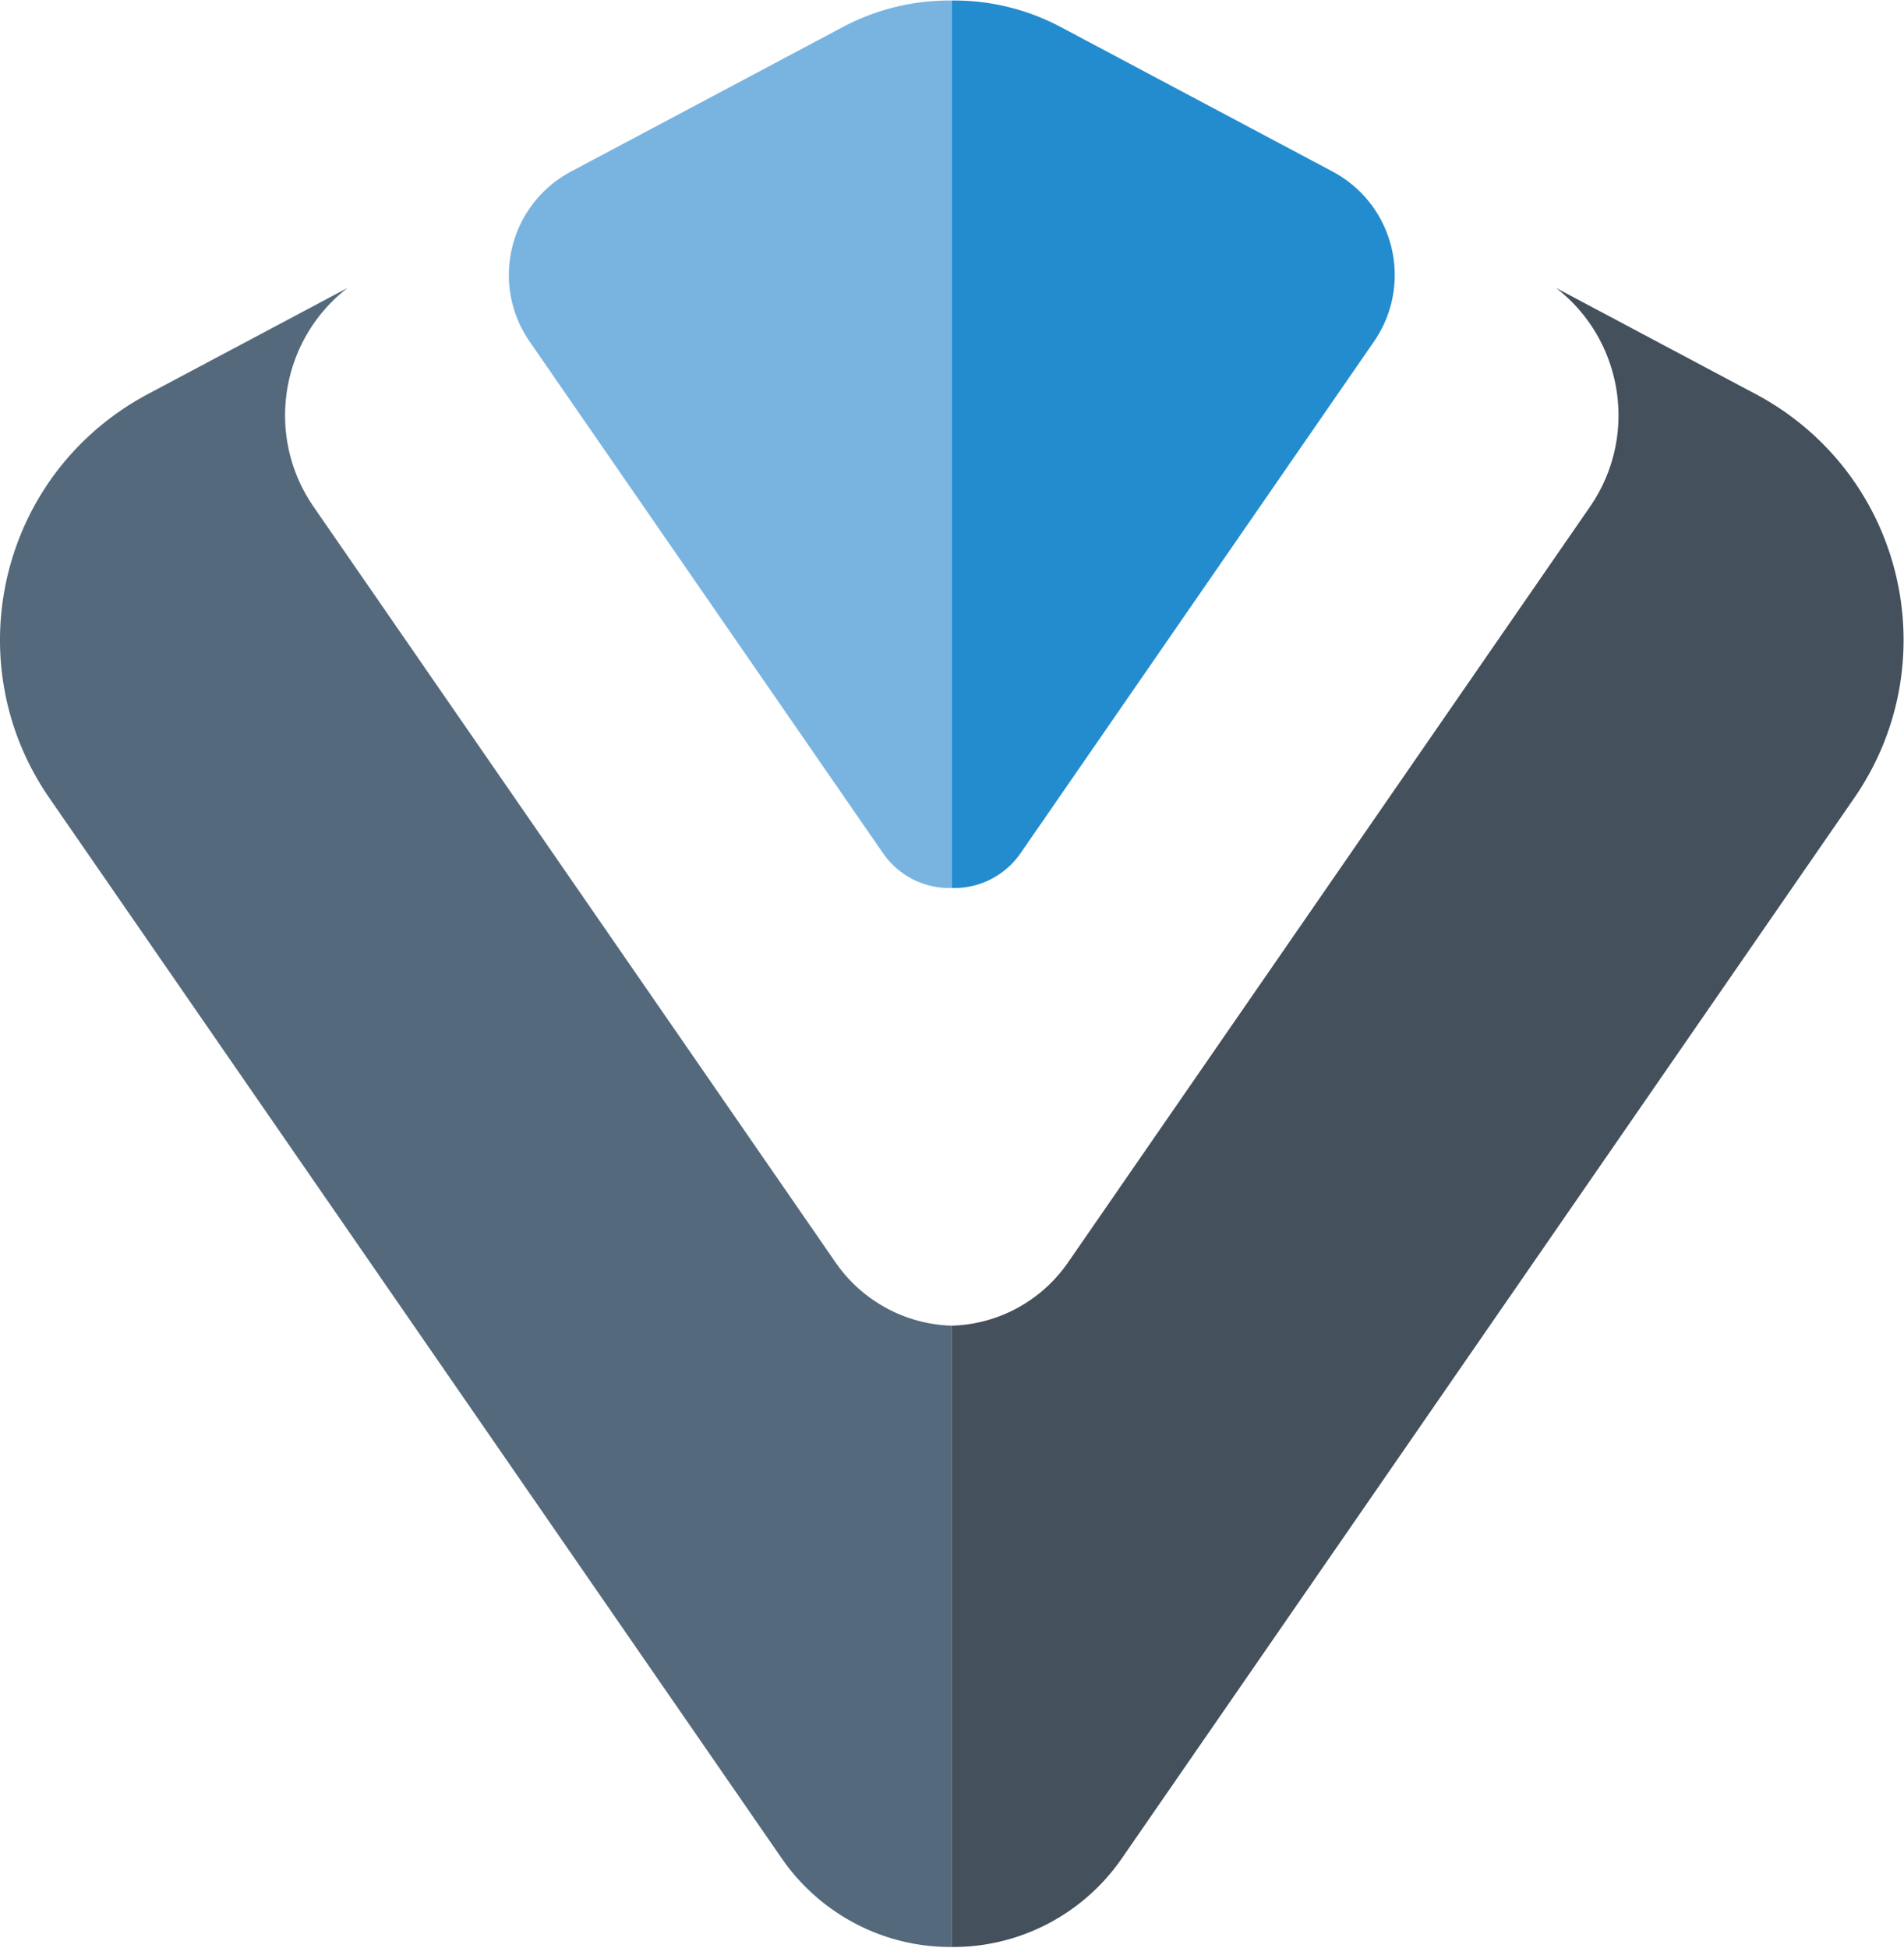<svg viewBox="0 0 1948 1993" xmlns="http://www.w3.org/2000/svg">
  <g fill="none" fill-rule="evenodd">
    <path d="M973.783 1992.157c-41.593.293-83.689-11.745-120.513-37.177-20.88-14.421-38.97-32.511-53.391-53.391L50.454 816.456c-89.336-129.354-56.895-306.638 72.459-395.974a284.644 284.644 0 0 1 28.128-17.112L355.568 294.625c-68.796 53.186-84.695 151.533-34.689 223.94l534.01 773.222c10.3 14.914 23.222 27.836 38.136 38.136 24.733 17.081 52.794 25.704 80.757 26.495v635.738z" fill="#54697B"/>
    <path d="M973.783 908.577c-16.991.536-34.296-4.163-49.357-14.564-8.203-5.665-15.31-12.772-20.975-20.975L541.85 349.459c-37.615-54.465-23.956-129.11 30.509-166.725a119.85 119.85 0 0 1 11.844-7.205L862.238 27.7C897.084 9.172 935.473.117 973.783.535v908.043z" fill="#79B4E1"/>
    <g>
      <path d="M973.783 1992.157c41.593.293 83.689-11.745 120.513-37.177 20.88-14.421 38.97-32.511 53.391-53.391l749.425-1085.133c89.336-129.354 56.895-306.638-72.459-395.974a284.644 284.644 0 0 0-28.128-17.112l-204.526-108.745c68.796 53.186 84.695 151.533 34.689 223.94l-534.01 773.222c-10.3 14.914-23.222 27.836-38.136 38.136-24.733 17.081-52.794 25.704-80.757 26.495v635.738z" fill="#44505B"/>
      <path d="M973.783 908.577c16.991.536 34.296-4.163 49.357-14.564 8.203-5.665 15.31-12.772 20.975-20.975l361.601-523.58c37.615-54.465 23.956-129.11-30.509-166.725a119.85 119.85 0 0 0-11.844-7.205L1085.328 27.7C1050.481 9.172 1012.092.117 973.783.535v908.043z" fill="#228CCF"/>
    </g>
  </g>
</svg>
